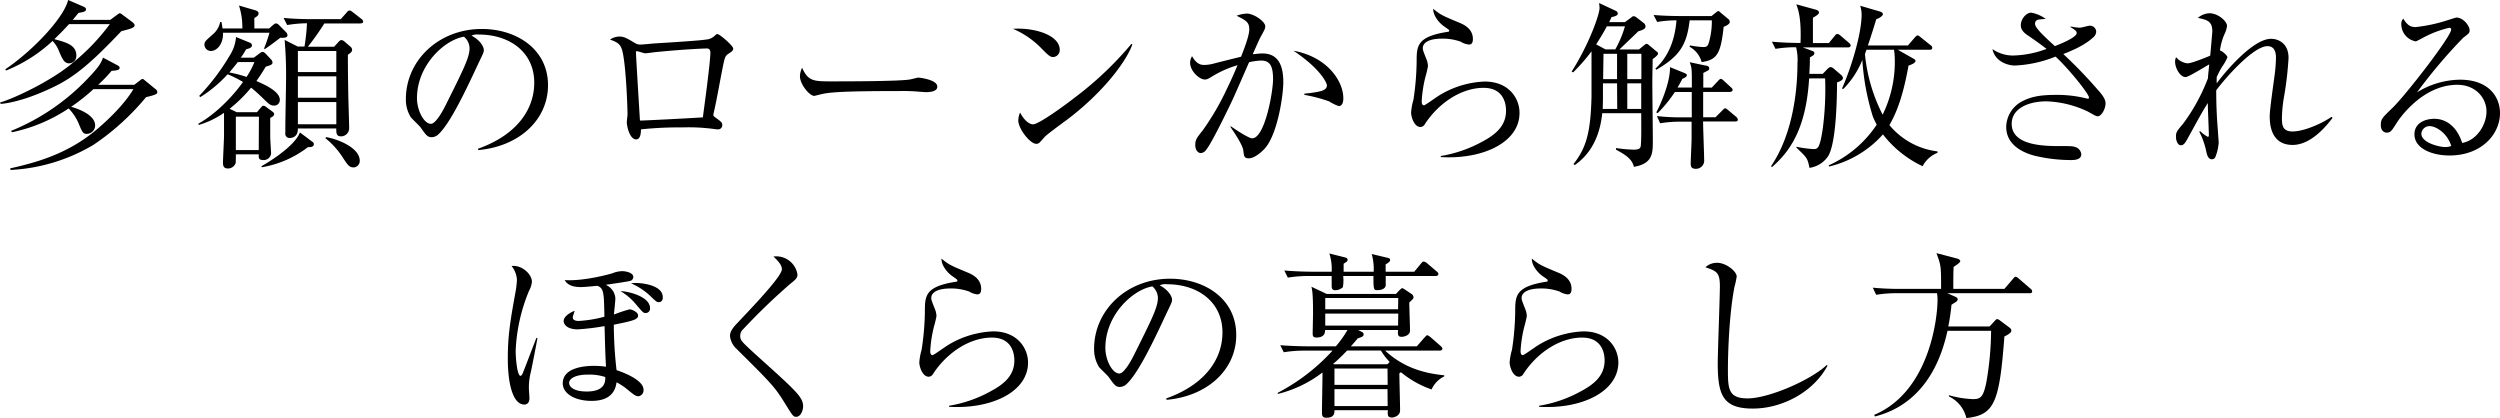 <svg id="レイヤー_1" data-name="レイヤー 1" xmlns="http://www.w3.org/2000/svg" viewBox="0 0 592 99"><path d="M28.75,7.37c-6.82,7.16-10.84,10.76-16.22,13.3C10.16,21.82,4.78,24.19.17,24.61L0,24.28c3.56-1.06,12.24-5.17,17.19-9.37A49.77,49.77,0,0,0,26,5.72H16.34C14.9,7.29,14,8.18,12.87,9.28c2.88.76,5.21,1.4,5.21,3.9A1.75,1.75,0,0,1,16.39,15c-1.19,0-1.61-1-2.42-2.88A7,7,0,0,0,12.45,9.7a35.93,35.93,0,0,1-11,7l-.21-.29C7.49,12.24,15.12,4.32,16.13,0l3.73,1.61c.29.13.51.34.51.59,0,.43-.34.64-1.78.85-.47.59-.72.89-1.36,1.65h8.89l1.66-1.23c.25-.17.42-.33.59-.33a1,1,0,0,1,.55.29l2.45,1.82c.22.17.51.51.51.72C31.88,6.44,31.42,6.74,28.75,7.37ZM34.59,23A58.44,58.44,0,0,1,22.1,34.32,42.65,42.65,0,0,1,2.5,40.25l-.09-.38C8.68,38.47,16,36.43,22.74,30.8c3.64-3.05,7.07-6.65,8.85-9.7H22.14a46.19,46.19,0,0,1-5.29,4.19c.34.09,5.68,1.53,5.68,4.41a2,2,0,0,1-1.91,2c-1,0-1.1-.3-2.12-2.75a11.93,11.93,0,0,0-2.24-3.27A38.23,38.23,0,0,1,2.88,31.31l-.3-.3a52,52,0,0,0,18.29-12.5c2.76-2.88,3.1-3.72,3.52-4.87l3.43,1.82c.25.13.51.3.51.6,0,.55-.77.63-1.91.72a34.33,34.33,0,0,1-3.17,3.3H31.8l1.31-1c.17-.13.42-.38.64-.38s.33.17.55.33l2.54,2.08a.91.91,0,0,1,.42.68C37.26,22.2,37,22.45,34.59,23Z"/><path d="M64.91,25c-.85,0-1.1-.21-3-2.08-.38-.34-1.35-1.31-2.45-2.16a33.49,33.49,0,0,1-5.09,5l1.7.81h4.78l.93-1.11c.22-.25.39-.42.6-.42a1.43,1.43,0,0,1,.76.38l1.44,1.06a.71.71,0,0,1,.34.55c0,.34-.38.64-.93.89,0,1,0,2.71,0,4.41,0,.63.21,3.94.21,4a1.77,1.77,0,0,1-1.91,1.57c-1.1,0-1.06-.64-1-1.36H55.85c0,.26,0,1.91-.05,2.08a1.89,1.89,0,0,1-1.9,1.27c-.85,0-1.1-.55-1.1-1.31,0-1,.25-5.51.25-6.57,0-.85,0-4.53,0-5.3a20.41,20.41,0,0,1-6,2.88l-.09-.29C52.67,26.1,57,20.25,57.54,19.4a30.74,30.74,0,0,0-3.64-1.82A29.94,29.94,0,0,1,47.42,23l-.25-.29a52,52,0,0,0,7.24-9.58,9.46,9.46,0,0,0,1.48-4.36l3.22,1.31a.73.73,0,0,1,.55.72c0,.34-.43.68-1.36.85a20.77,20.77,0,0,1-1.27,2h3.09l1.23-.93c.38-.29.59-.42.85-.42s.46.17.8.51l1.19,1.27a1.12,1.12,0,0,1,.34.72c0,.51-.47.63-1.61,1-1.06,1.78-1.61,2.54-2.2,3.39,2.33,1,5.54,2.54,5.54,4.45A1.3,1.3,0,0,1,64.91,25Zm1.52-16.1C65,10,63.68,11,62.66,11.65l-.12-.21a33,33,0,0,0,1.27-3.69h-11c.08,3.1-1.78,4.32-2.8,4.32a1.53,1.53,0,0,1-1.6-1.44c0-.76.21-.93,2-2.5a5.26,5.26,0,0,0,1.73-2.92h.3c.13.59.17.93.25,1.53h4.7a16.89,16.89,0,0,0-.8-5.43l3.64,1.06c.64.17,1,.38,1,.81s-.25.63-1,1.1V6.74h3.51L64.57,6c.42-.34.59-.46.8-.46a1.16,1.16,0,0,1,.72.42L67.7,7.58a1.28,1.28,0,0,1,.38.68C68.08,8.77,67.79,9,66.43,8.94ZM56.31,14.7c-.42.55-1,1.27-2,2.46a29.49,29.49,0,0,1,4.07,1.06,18.52,18.52,0,0,0,1.86-3.52Zm5,12.92H55.85v7.92h5.42Zm11.64,7.2A24.71,24.71,0,0,1,62,39.61l-.09-.25c4.66-2.67,8.3-5.76,9.11-8l3,2.25a.62.62,0,0,1,.3.55C74.31,34.7,73.71,34.91,72.91,34.82ZM85.27,5.55H76.81a63.44,63.44,0,0,1-3.9,5.51h6.22l1-1.1c.3-.34.51-.47.72-.47a1.41,1.41,0,0,1,.81.42L83,11.06a1,1,0,0,1,.38.72c0,.34-.13.63-1,1.18,0,2.16,0,3.94.09,9.11,0,1.15.21,6.91.21,8.22a1.93,1.93,0,0,1-1.9,2c-1.15,0-1.15-.77-1.15-1.87h-9.1c.08,2.16-1.61,2.25-1.82,2.25a1,1,0,0,1-1.14-1.19v-.8c0-3.31.16-9.24.16-11.32a96.46,96.46,0,0,0-.33-9.91l3.09,1.57h1.61a44.4,44.4,0,0,0,.59-5.51A29.91,29.91,0,0,0,68,5.93l-.85-1.69c2.16.21,4.32.29,6.48.29H80.7L82.06,3c.29-.39.5-.51.72-.51s.42.12.8.42l2,1.57a.88.88,0,0,1,.42.68C86,5.42,85.7,5.55,85.27,5.55Zm-5.63,6.52h-9.1v5h9.1Zm0,6h-9.1v5.08h9.1Zm0,6.1h-9.1v5.25h9.1Zm4,15.46c-.93,0-1.31-.55-2.58-2.5a18.73,18.73,0,0,0-4-4.4l.13-.26c2.75.43,8,2.5,8,5.6A1.53,1.53,0,0,1,83.62,39.65Z"/><path d="M113.22,35.54l0-.33c9.06-3.22,13.29-9.2,13.29-15.64,0-7.16-5.76-11.39-13.12-11.39a3.39,3.39,0,0,0-1.74.25c2.29,1.23,2.92,2.8,2.92,3.39s-.13.76-1.44,3.52c-2.71,5.8-6.69,14.32-9.57,16.69a2.43,2.43,0,0,1-1.35.46c-1,0-1.36-.55-2.63-2.33-.29-.42-2-2-2.28-2.37a7.82,7.82,0,0,1-1.19-4.32c0-9.11,7.71-16.61,18-16.61,8.21,0,15.66,4.79,15.66,13.31C129.77,28.39,122.91,34.7,113.22,35.54ZM109.87,8.69c-4.65.76-11.13,6.77-11.13,14.57,0,2.88,1.65,6.06,3.3,6.06,1.14,0,2.79-3,3.51-4.45,4.24-8.52,5.64-11.27,5.64-13.47A3.68,3.68,0,0,0,109.87,8.69Z"/><path d="M172.66,12.62c-1,.68-1,.73-1.65,4s-1.44,7.8-2,10.08a1.93,1.93,0,0,0-.08.47c0,.3.08.38.8.89,1,.72,1.31,1,1.31,1.57a1,1,0,0,1-1.14,1,6.73,6.73,0,0,1-.8-.08,45.36,45.36,0,0,0-7.54-.38,87.22,87.22,0,0,0-9.78.46c0,.81-.09,2.38-1.14,2.38-1.49,0-2.21-3-2.21-4.11,0-.3.17-1.61.17-1.87,0-1.1-.33-11.69-1.27-15.12-.42-1.49-1.14-1.91-2.88-2.54a4.18,4.18,0,0,1,2.16-.72c1.1,0,1.74.33,3.77,1.56a2.29,2.29,0,0,0,1.36.34c.46,0,2.58-.21,3-.25,2-.13,10.67-.64,12.41-.93a3.37,3.37,0,0,0,2.2-1c.26-.25.42-.3.55-.3.51,0,3.73,2.76,3.73,3.44C173.64,11.9,173.38,12.16,172.66,12.62Zm-5.25-1.14c-1.22,0-6.64.3-11.64.81-.42,0-2.5.33-3,.33-.29,0-1.65-.5-2-.5-.12,0-.17,0-.17.38,0,.8.94,16,.94,16.05,1.35,0,13.16-.63,14.9-.76.17-1.4,1.78-12.92,1.78-15.38C168.22,12,168.05,11.48,167.41,11.48Z"/><path d="M219.32,21.82c-.38,0-1.39-.09-1.48-.09a43.92,43.92,0,0,0-4.78-.17c-12.92,0-16.73.26-18.63.77-.13,0-1.49.38-1.61.38-1.1,0-3.39-2.71-3.39-4.66a4.86,4.86,0,0,1,.51-2c1.44,3.22,2.75,3.22,7.15,3.22,2.92,0,16.69,0,18.63-.5.26-.05,1.49-.39,1.74-.39s4.49.47,4.49,2.12C222,21.78,219.83,21.82,219.32,21.82Z"/><path d="M249.38,13.51c-.72,0-1.22-.5-2.58-1.86a20.74,20.74,0,0,0-6.94-4.83c5.08-.34,11.09,1.48,11.09,5A1.65,1.65,0,0,1,249.38,13.51Zm3.69,14.54c-.89.67-4.87,3.55-5.59,4.28-.21.21-1.14,1.27-1.36,1.48a1.13,1.13,0,0,1-.72.25c-1.48,0-4.27-3.56-4.27-5.55a5.22,5.22,0,0,1,.42-1.86c1,1.9,2.2,2.79,3.09,2.79,1.4,0,8-4.87,9.78-6.27a80.71,80.71,0,0,0,13.51-12.79l.21.13C267.12,13.6,262.38,20.89,253.07,28.05Z"/><path d="M299.43,35.25c-.85.89-2.41,2.24-3.73,2.24-1.05,0-1.14-.5-1.27-1.78s-1.86-3.89-3.05-5.63l.05-.21c.93.68,4.23,2.88,5.08,2.88,3,0,4.95-11,4.95-14,0-3.39-.89-4.41-2.88-4.41a17.12,17.12,0,0,0-2.79.38c-.59,1.36-3.26,7.46-3.73,8.48-.29.67-5,10.55-6.39,12.2a1.69,1.69,0,0,1-1.31.85c-.68,0-1.32-.73-1.32-1.91s.3-1.65,1.74-3.43a61.44,61.44,0,0,0,5.63-9.62c.93-1.91,1.82-3.86,2.63-5.85a24.67,24.67,0,0,0-5.89,2.59c-1,.63-1.35.8-1.82.8-1.35,0-3.51-2-3.51-4a2.94,2.94,0,0,1,.46-1.52c1.06,1.9,2.12,2.07,2.88,2.07a9.34,9.34,0,0,0,2.46-.38c.63-.17,4.19-1.06,6.26-1.57.68-1.69,1.95-5,1.95-6.44,0-1.73-.72-2.12-3-3.26a7.21,7.21,0,0,1,2.46-.51c1.61,0,4.32,1.87,4.32,3,0,.51-.09.72-1.06,2.46-.25.42-1.27,2.75-1.9,4.15.55,0,1.39-.17,2.32-.17,4,0,4.92,3.3,4.92,6.82C303.88,22.5,302.56,31.86,299.43,35.25ZM317,25.12A11.3,11.3,0,0,1,314.72,24a35.21,35.21,0,0,0-5.85-1.53v-.29c4.28-.43,5.34-.85,5.34-2,0-.46-1.36-3.77-7.92-8.17,7.92,1.44,11.81,7.11,11.81,11.27C318.1,23.56,318.1,25.12,317,25.12Z"/><path d="M341.18,37.2v-.26a30.7,30.7,0,0,0,9.95-3.47c3-1.61,5.5-3.64,5.5-7.25,0-1.14-.25-5.42-5.33-5.42s-10.46,3.39-13.85,8.52a1.28,1.28,0,0,1-1.06.76c-1.56,0-2.24-2.5-2.24-3.39a13.48,13.48,0,0,1,.55-3.05,65.21,65.21,0,0,0,.76-8.9c0-3.85,0-6.05,7.33-7.2.25,0,.38-.08.38-.3S343,7,342,6.27c-1.18-.8-2.66-2.54-2.62-4.19,1.82,1.48,2.16,1.61,6.1,3.26.93.38,3.3,1.35,3.3,3.9,0,.93-.34,1.31-.89,1.31a4.41,4.41,0,0,1-2-.68,12.63,12.63,0,0,0-4.4-.72c-3.22,0-4.57,1-4.57,2.25,0,.42.08.67.93,2.79a5,5,0,0,1,.29,1.49,22.57,22.57,0,0,1-.59,2.49,30.33,30.33,0,0,0-.89,5.77c0,.25,0,1,.55,1,.26,0,2.88-1.91,3.43-2.24a22.11,22.11,0,0,1,10.93-3.39c5.8,0,8.25,4.06,8.25,7.37C359.89,33.64,351.25,37.79,341.18,37.2Z"/><path d="M391.35,14c0,1.74-.08,3-.08,5.72,0,1.91.12,11.36.12,13.52,0,3.05,0,5.5-4.49,6.27-.42-2-2.37-3.05-4.23-4.07v-.38a34.6,34.6,0,0,0,4.19.38c.68,0,1.53-.08,1.65-.76.21-1.15.13-6.23.13-7.88h-9.23c-.81,8.13-5,11.18-6.48,12.28l-.34-.21c3-3.85,4.07-7.33,4.28-16,0-1.53,0-9,0-10.72a42.79,42.79,0,0,1-4.36,5l-.34-.21c4.15-6.49,6.6-13.56,6.6-15a6.73,6.73,0,0,0-.12-1.23l3.89,1.82c.3.13.55.3.55.68s-.42.63-1.48.84c-.08.17-.46,1-.55,1.19h3.73l1.44-1.06c.25-.21.38-.34.63-.34a1.21,1.21,0,0,1,.68.3l1.69,1.31a1.07,1.07,0,0,1,.43.77c0,.46-.26.8-1.7,1.18-.63.64-3,2.88-4.49,4.32h4.62l1.23-1c.25-.21.42-.34.59-.34s.3.08.55.3l1.78,1.48c.34.25.38.38.38.51S392.62,13.09,391.35,14ZM380.51,6.23c-.38.72-1.18,2.16-2.54,4.28l2.2,1.18h2.33a25.07,25.07,0,0,0,2.29-5.46Zm2.41,13.51h-3.34l0,3.69c0,.34-.05,2.2-.05,2.37h3.43Zm0-7h-3.21l-.09,6h3.3Zm2.42,0v6h3.34l0-6Zm0,7V25.8h3.3l0-6.06ZM408.16,6.35c-.68,6.44-1.61,7.84-5.21,8.35a5.93,5.93,0,0,0-2.88-3.64l.13-.3a22,22,0,0,0,3.05.38c1,0,1.23-.12,1.65-2a17.77,17.77,0,0,0,.46-4.32h-5.25c-.67,5.72-2.28,8.43-7.87,11.69l-.25-.25c1.31-1.27,4.44-4.33,5-11.44a26.76,26.76,0,0,0-4.57.38l-.85-1.65c2.08.17,4.41.25,6.48.25h7.24l1.1-.89a1.44,1.44,0,0,1,.55-.3c.13,0,.3.22.51.39l1.78,1.48a.87.87,0,0,1,.38.68C409.64,5.76,408.58,6.19,408.16,6.35Zm2.71,22.42h-7.58c0,1.44.25,7.71.25,9a1.94,1.94,0,0,1-2,2.2c-1.14,0-1.18-.68-1.18-1.35s.21-4.92.21-5.81v-4h-2.5a29.17,29.17,0,0,0-4.95.38l-.76-1.7a53,53,0,0,0,6.39.3h1.86c0-1.06,0-1.57,0-6h-4a32.4,32.4,0,0,1-4.07,5l-.34-.17c.72-1.32,3.31-6.74,3.26-10.72l3.35,1.36c.59.25.64.38.64.59s-.39.59-1.06.8c-.43.85-.64,1.23-1.15,2.08h3.39c0-4.53,0-4.62-.51-6l3.81.81c.3,0,.81.17.81.63s-.13.43-1.4,1.11c0,.72,0,2.33,0,3.47h2l1.44-1.53c.25-.29.51-.55.72-.55s.59.34.72.47l1.65,1.52c.25.22.42.39.42.64s-.34.47-.63.47h-6.35c0,.93,0,5.12,0,6h2.92l1.61-1.61c.34-.34.47-.51.68-.51s.46.21.76.47l1.86,1.56a1,1,0,0,1,.38.68C411.5,28.72,411.17,28.77,410.87,28.77Z"/><path d="M437.63,11.23H426.92L429,12c.6.21.64.38.64.59,0,.39-.26.56-1.06,1,0,1.06,0,1.74-.13,3.9h3.18l1.18-1.23a1.28,1.28,0,0,1,.64-.38,1.44,1.44,0,0,1,.84.42l1.74,1.49a1.11,1.11,0,0,1,.38.63c0,.34-.13.64-1.4,1.1C435,24,434.75,34.06,432.89,37a6.42,6.42,0,0,1-4.41,2.75c-.46-2.29-.55-2.37-3.09-4.79v-.21a27.11,27.11,0,0,0,4,.55c1,0,1.53,0,2.25-4.91a71.54,71.54,0,0,0,.55-11.82H428.4c-.68,11.31-4.15,17-8.81,21l-.21-.21C425.05,31,425.64,19.7,425.64,15a11.89,11.89,0,0,0-.33-3.81,28.6,28.6,0,0,0-4.87.38l-.85-1.7c2.71.26,5.55.3,6.77.3.22-5.72-.5-7.84-1-9.15l4.49,1.23c.34.08.89.29.89.72s-.85.89-1.44,1.23c0,1,0,5.12,0,6h3.77l1.35-1.65c.26-.34.42-.51.68-.51a1.39,1.39,0,0,1,.76.42l1.95,1.66c.25.21.42.38.42.67S437.92,11.23,437.63,11.23Zm17.65,28.13a25.6,25.6,0,0,1-9.4-7.54,24.68,24.68,0,0,1-12.78,7.62l-.05-.29a26.72,26.72,0,0,0,11.35-9.62c-.21-.47-.68-1.31-.93-2A57.09,57.09,0,0,1,441,14.19a20.71,20.71,0,0,1-4.49,6.87l-.33-.09c2.07-4.62,4.65-12.84,4.65-17.54a7,7,0,0,0-.34-2.07l4.75,1.39c.29.09.63.3.63.6s-.59.89-1.56,1.18c-.81,2.63-1.36,4.41-2,6.23h9.49l1.61-1.86c.34-.38.46-.51.68-.51s.29.08.76.46l2.28,1.83a.86.86,0,0,1,.43.63c0,.47-.43.47-.64.47H449.4l3.51,2c.34.17.68.34.68.68,0,.51-1.36,1-1.65,1.06-.89,4.91-2.12,10-4.53,14.1a17.5,17.5,0,0,0,11.39,6.23v.34A6.68,6.68,0,0,0,455.28,39.36Zm-6.77-27.58H442c-.09.17-.34.93-.38,1.06a39.87,39.87,0,0,0,4.19,14.32,28.47,28.47,0,0,0,2.88-13A17.91,17.91,0,0,0,448.51,11.78Z"/><path d="M496.74,27.54c-.3,0-.51-.09-2.29-1.1A24.5,24.5,0,0,0,484.58,24c-4.4,0-8.21,1.78-8.21,5.3,0,4.7,6.18,5.29,11,5.29,3,0,3.39,0,4,.21a2,2,0,0,1,1.48,1.74c0,1.23-1.52,1.36-2.28,1.36a37.15,37.15,0,0,1-8.68-1c-2.16-.55-6.82-2.2-6.82-6.86a7,7,0,0,1,3.68-6c2-1.06,4.11-1.57,8-1.57a28.62,28.62,0,0,1,7.16.8,1.77,1.77,0,0,0,.46.09c.17,0,.3,0,.3-.26,0-.89-4.91-6.94-7.92-9.7a29,29,0,0,1-9.61,2.12c-1.57,0-4.7-.85-5.33-3.9a8.55,8.55,0,0,0,4.82,1.53,24,24,0,0,0,8-1.57C482,9.57,481.07,9,480.14,8.35c-1.61-1.06-1.61-2-1.61-2.42C478.53,4.62,479.71,3,481,3a8.22,8.22,0,0,1,3.43,1.48c-.29,0-1.73.13-1.94.21a1,1,0,0,0-.6.93c0,1,2.12,2.93,4.7,5.3,1.44-.55,5.17-2.08,5.17-3.09,0-.51-.51-.81-1.44-1.4l0-.17a12.39,12.39,0,0,0,2.2.3c.38,0,1.95-.47,2.29-.47a1.47,1.47,0,0,1,1.57,1.4,1.85,1.85,0,0,1-.64,1.31c-1.31,1.19-3.17,2.46-7.15,4a109.22,109.22,0,0,1,8,8.27c1.14,1.27,2,2.33,2,3.39C498.6,25.84,497.58,27.54,496.74,27.54Z"/><path d="M542.89,34.32c-5.38,0-5.42-5.38-5.42-6.87s.93-7.92,1.1-9.23a38,38,0,0,0,.38-4.37c0-.8,0-2.92-2-2.92-3.47,0-10.29,7.92-12.15,10.46,0,3.14.12,6.19.38,9.33,0,.25.21,2.92.21,3a11.15,11.15,0,0,1-.8,3.48.87.87,0,0,1-.85.51c-.72,0-1.06-.77-1.27-1.7a17.6,17.6,0,0,0-1.69-4.83l.21-.13a8.92,8.92,0,0,0,1.82,1.36c.21,0,.25-.21.25-.51,0-.59-.25-6.31-.25-7.5-1.44,2.21-3.14,5.47-4.7,8.26-.68,1.23-1,1.74-1.7,1.74s-1.14-1.1-1.14-1.95c0-1.1.09-1.27,1.74-3.22a44.59,44.59,0,0,0,5.84-10.72c0-.59.17-1.9.3-3.26-.89.47-4.91,3-5.59,3-1.36,0-2.5-2.2-2.5-3.64a2.22,2.22,0,0,1,.25-1.06A4.08,4.08,0,0,0,518,15c1,0,4.49-1.44,5.38-1.82.08-.76.5-5.64.5-5.72,0-2.46-1.22-2.75-3.43-3.22a4.42,4.42,0,0,1,2.76-1.1c2,0,4.15,1.86,4.15,3a6.33,6.33,0,0,1-.68,2.11,15.16,15.16,0,0,0-1,3.69c.29,0,1.77,1.1,1.77,1.65a11.38,11.38,0,0,1-1.22,2.16,19.27,19.27,0,0,0-1.32,2.54c0,.43,0,.64,0,1.44,2.58-3.47,8.81-10.54,12.87-10.54,1.78,0,4.15,1.1,4.15,4.53a80.86,80.86,0,0,1-1.1,9.36,31.85,31.85,0,0,0-.47,4.79c0,1.69.09,3.26,2.5,3.26,3,0,7.58-2.24,9.23-3.47l.26.25C550.72,30.08,547.12,34.32,542.89,34.32Z"/><path d="M580,36.82c-4.07,0-8.26-1.66-8.26-5,0-2.92,2.92-3.69,4.66-3.69,3.17,0,5.54,2.21,6.64,5.72,3.39-.59,5.76-4.23,5.76-7.45s-2.58-6.32-6.9-6.32c-8.26,0-13.72,8-14.35,9-1.06,1.69-1.44,2.33-2.33,2.33-.51,0-1.44-.3-1.44-1.78s.34-1.74,2.88-4.2C570,22.11,580.44,8.6,580.44,7c0-.25-.13-.42-.46-.42a25,25,0,0,0-6.06,2.28c-.08.05-1.74.94-1.86.94a4.15,4.15,0,0,1-3.43-4,1.87,1.87,0,0,1,.46-1.39c1,1.61,1.74,2,2.92,2a36.34,36.34,0,0,0,7.8-1.7c.29-.08,1.69-.55,1.9-.55,1.61,0,3.09,2,3.09,2.93,0,.67,0,.72-1.52,1.86a123.45,123.45,0,0,0-10.93,12.92,19.79,19.79,0,0,1,10.17-3c6.81,0,9.48,4.07,9.48,7.93C592,31.65,587.77,36.82,580,36.82Zm-4.62-6.95a1.91,1.91,0,0,0-2,1.78c0,2.2,4.36,3.17,5.59,3.17a4,4,0,0,0,1.48-.25C579.51,31.44,576.76,29.87,575.36,29.87Z"/><path d="M125.75,87.9a15,15,0,0,0-.51,4c0,.38.13,2.08.13,2.42,0,.89-.42,1.48-1.23,1.48-2.41,0-3.89-4.11-3.89-10.93,0-5.47.59-8.94,1.86-15.93a21.25,21.25,0,0,0,.3-2.71A5.71,5.71,0,0,0,121.14,63c2.32-.34,4.82,1.87,4.82,3.73a5.64,5.64,0,0,1-.68,2.12A41.5,41.5,0,0,0,122.11,83c0,2,.38,6,1.14,6,.26,0,.51-.51.59-.76.55-1.31,2.71-7.08,3.18-8.22h.25C126.85,82.48,126.13,86,125.75,87.9Zm25.49,5.93c-.55,0-.85-.08-2.63-1.57A14.42,14.42,0,0,0,146,90.53c-.42,3.3-2.84,4.4-5.93,4.4-3.93,0-6.81-1.73-6.81-4.15,0-3.81,5.33-4.15,7.49-4.15a20.41,20.41,0,0,1,2.75.21c-.17-3-.21-4.66-.34-9.62a55.44,55.44,0,0,1-6.3.77c-3,0-3.39-1.53-3.39-1.95,0-.85.93-1.78,2.62-2.46-.08.25-.46,1.4-.46,1.57,0,.85,1.14.85,1.44.85a29.63,29.63,0,0,0,6.05-1c0-1.06-.08-3.6-.13-4.32-.16-1.86-.42-2.63-1.56-3-1.27.13-3.22.3-3.81.3-1.53,0-3.14-.26-3.9-1.66,3.26.26,8.26-.72,11.31-1.61a6.36,6.36,0,0,1,2.28-.5c.77,0,2.67.29,2.67,1.44a1.05,1.05,0,0,1-.55.8c-.42.21-5.12.85-6,1a3.73,3.73,0,0,1,2.29,3.21c0,.6-.3,3.27-.34,3.82a34.4,34.4,0,0,1,3.72-1.23c.47,0,2,.63,2,1.44,0,.47-.25.64-.55.85-.76.51-4,1.1-5.2,1.35A95.88,95.88,0,0,0,146,87.65c1.14.38,6.39,2.2,6.39,4.66A1.43,1.43,0,0,1,151.24,93.83Zm-12.15-5.12c-2.37,0-4.32.72-4.32,2,0,.42.42,2,4.19,2,1.74,0,4.57-.38,4.36-3.43A12.06,12.06,0,0,0,139.09,88.71Zm13.8-14.58c-.55,0-.72-.21-2.41-2.2a13.71,13.71,0,0,0-3.56-3c2.2.09,7,1.4,7,4A1.05,1.05,0,0,1,152.89,74.13ZM156,71.55c-.42,0-.55-.09-1.48-.94a15.7,15.7,0,0,0-5.08-3.51,6.23,6.23,0,0,1,1.27-.09c1.06,0,6.23.43,6.23,3.35C157,71,156.66,71.55,156,71.55Z"/><path d="M188.54,98.7c-.68,0-.8-.17-2.79-3.39-2.33-3.77-3.31-4.74-11.35-12.71a4.8,4.8,0,0,1-1.53-3c0-.68.13-1.4,1.57-2.93,4.28-4.53,10.71-11.27,10.71-12.92,0-1-.93-2-2-3A5.07,5.07,0,0,1,188.84,65c0,.85-.43,1.19-1.7,2.21A147.46,147.46,0,0,0,176,77.94a2.12,2.12,0,0,0-.72,1.57c0,1.06.29,1.36,3.72,4.49,9.49,8.56,11.18,10,11.18,12.25C190.15,97.22,189.6,98.7,188.54,98.7Z"/><path d="M224.74,96.33v-.25a30.4,30.4,0,0,0,9.95-3.48c3-1.61,5.51-3.64,5.51-7.24,0-1.15-.26-5.42-5.34-5.42S224.4,83.32,221,88.45a1.3,1.3,0,0,1-1.06.76c-1.57,0-2.25-2.5-2.25-3.39a14.25,14.25,0,0,1,.55-3,63.56,63.56,0,0,0,.77-8.89c0-3.86,0-6.06,7.32-7.21.25,0,.38-.08.38-.29s-.13-.3-1.14-1c-1.19-.8-2.67-2.54-2.63-4.19,1.82,1.48,2.16,1.61,6.1,3.26.93.38,3.3,1.36,3.3,3.9,0,.93-.34,1.31-.89,1.31a4.42,4.42,0,0,1-1.94-.67,12.65,12.65,0,0,0-4.41-.73c-3.22,0-4.57,1-4.57,2.25,0,.42.08.68.93,2.8a5,5,0,0,1,.3,1.48,22.77,22.77,0,0,1-.6,2.5,30.33,30.33,0,0,0-.88,5.76c0,.25,0,1,.55,1,.25,0,2.88-1.9,3.43-2.24a22.16,22.16,0,0,1,10.92-3.39c5.8,0,8.26,4.07,8.26,7.37C243.46,92.77,234.82,96.92,224.74,96.33Z"/><path d="M276.23,94.68l-.05-.34c9.07-3.22,13.3-9.19,13.3-15.63,0-7.16-5.76-11.4-13.13-11.4a3.35,3.35,0,0,0-1.73.25c2.28,1.23,2.92,2.8,2.92,3.39s-.13.77-1.44,3.52c-2.71,5.8-6.69,14.32-9.57,16.69a2.46,2.46,0,0,1-1.35.47c-1,0-1.36-.55-2.63-2.33-.3-.43-2-2-2.29-2.37a8,8,0,0,1-1.18-4.33c0-9.1,7.7-16.6,18-16.6,8.21,0,15.66,4.78,15.66,13.3C292.78,87.52,285.92,93.83,276.23,94.68Zm-3.35-26.86c-4.66.76-11.13,6.78-11.13,14.57,0,2.88,1.65,6.06,3.3,6.06,1.14,0,2.79-3,3.51-4.45,4.24-8.51,5.63-11.27,5.63-13.47A3.67,3.67,0,0,0,272.88,67.82Z"/><path d="M339,92.22a23.2,23.2,0,0,1-7.24-4.07,2.2,2.2,0,0,0-.39.26c0,1.35.17,7.5.17,8.77s-1.39,1.69-1.9,1.69c-1.1,0-1.06-.59-1-1.73H316c0,.67,0,1.78-1.9,1.78-1.06,0-1.06-.64-1.06-1.32,0-1.48.13-8,.13-9.4a28.67,28.67,0,0,1-10.55,5.08l-.08-.25a46.77,46.77,0,0,0,13-10H309a30.05,30.05,0,0,0-5,.38l-.84-1.66c2.88.22,5.93.26,6.52.26h6.65a25,25,0,0,0,2.75-3.86h-5.3c.05,1.4-1,1.78-2,1.78-.77,0-.94-.29-.94-.93s.09-4.15.09-4.87c0-4.66-.21-5.47-.38-6.23l3.6,1.7h16.42l.72-.77c.39-.38.6-.59.77-.59s.42.21.59.3l1.65,1.1a1,1,0,0,1,.42.72c0,.34-.12.46-1,1.27,0,1.06.17,5.72.17,6.65,0,1.14-1.4,1.48-2,1.48-.89,0-.89-.5-.85-1.61h-9.44l1,.51a.59.59,0,0,1,.3.55c0,.43-.3.55-1.4.93-.63.77-1,1.19-1.61,1.87H335.5l1.82-2.08c.3-.29.47-.55.64-.55s.59.3.8.47l2.37,2.07c.26.26.43.39.43.68s-.38.43-.68.43H328c4.74,4.4,9.95,5.42,14,5.84v.26A6.25,6.25,0,0,0,339,92.22Zm1-26.86H328.14c0,.34,0,1.82,0,2.12,0,.85-1,1.23-1.91,1.23s-1,0-1-3.35h-7.16A9.86,9.86,0,0,1,318,68a2.62,2.62,0,0,1-1.82.72c-.84,0-.84-.59-.84-1.23V65.36h-5.38a30.21,30.21,0,0,0-5,.38l-.84-1.69c2.83.25,5.71.29,6.52.29h4.7a11.9,11.9,0,0,0-.55-4.32l3.72.94c.26.08.6.17.6.55s-.26.5-.94.93v1.9h7.12a13.28,13.28,0,0,0-.47-4.19l3.73.89c.29.09.63.13.63.51s-.34.63-1.06,1.06v1.73h6.78l1.57-1.9c.25-.3.42-.51.67-.51a1.63,1.63,0,0,1,.81.42l2.24,1.91c.21.17.42.34.42.64S340.25,65.36,340,65.36Zm-8.89,5.21H313.82v2.67h17.24Zm0,3.69H313.82V77.1h17.24ZM327,83H319a42.9,42.9,0,0,1-3.3,3.17l.13.09h12.7l.55-.55A13.7,13.7,0,0,1,327,83Zm1.56,4.27H316v3.86H328.6Zm0,4.88H316v4H328.6Z"/><path d="M364.46,96.33v-.25a30.4,30.4,0,0,0,10-3.48c3-1.61,5.51-3.64,5.51-7.24,0-1.15-.26-5.42-5.34-5.42s-10.46,3.38-13.84,8.51a1.28,1.28,0,0,1-1.06.76c-1.57,0-2.25-2.5-2.25-3.39a13.91,13.91,0,0,1,.56-3,65.07,65.07,0,0,0,.76-8.89c0-3.86,0-6.06,7.32-7.21.26,0,.38-.08.38-.29s-.12-.3-1.14-1c-1.19-.8-2.67-2.54-2.62-4.19,1.82,1.48,2.15,1.61,6.09,3.26.93.38,3.31,1.36,3.31,3.9,0,.93-.34,1.31-.89,1.31a4.42,4.42,0,0,1-1.95-.67,12.6,12.6,0,0,0-4.41-.73c-3.21,0-4.57,1-4.57,2.25,0,.42.09.68.93,2.8a5,5,0,0,1,.3,1.48,25.28,25.28,0,0,1-.59,2.5,30.2,30.2,0,0,0-.89,5.76c0,.25,0,1,.55,1,.25,0,2.88-1.9,3.43-2.24a22.16,22.16,0,0,1,10.92-3.39c5.8,0,8.26,4.07,8.26,7.37C383.18,92.77,374.54,96.92,364.46,96.33Z"/><path d="M415.06,96.75c-7.16,0-8.3-3.3-8.3-10.8,0-2.16.51-15.93.51-18.17,0-3.31-.81-3.6-3.43-4.49a4,4,0,0,1,2.79-1.06c2.08,0,4.62,2,4.62,3.26a20.34,20.34,0,0,1-.51,2.37c-1.44,7.29-1.57,17.79-1.57,19.32,0,4.79,0,7.16,4.66,7.16,5,0,14.95-4.32,18.76-7.92l.17.17C429.41,92.86,422,96.75,415.06,96.75Z"/><path d="M480.6,69.43H461.13l2,.89a.68.68,0,0,1,.46.59.82.82,0,0,1-.38.55c-.12.09-.76.47-1.1.72a45.82,45.82,0,0,1-.76,5.13h9.78L472.35,76c.21-.26.38-.43.59-.43a1.2,1.2,0,0,1,.63.3L476,77.69a.89.89,0,0,1,.29.64c0,.55-1.22,1.14-1.65,1.35-1.18,15.68-2.33,18.6-9,19.32a7.64,7.64,0,0,0-4.14-5.13l0-.29a22.94,22.94,0,0,0,5.71.93c1.74,0,2.42-.42,3.14-3.9a72.74,72.74,0,0,0,1.14-12.28H461.17c-.93,4-3.94,16.94-17.19,20.29l-.17-.38c13.25-5.59,15-23.3,15-27.16a8.89,8.89,0,0,0-.13-1.65h-9.4a29.5,29.5,0,0,0-5,.38l-.8-1.69c2.16.21,4.32.29,6.48.29h9.69c0-5.42,0-5.46-1.1-8.47l5,1.31c.3.09.64.34.64.6s-.43.59-1.57,1.35c-.08.93-.08,4.07-.08,5.21h12.1l2-2.33c.25-.29.42-.55.67-.55a1.58,1.58,0,0,1,.77.47l2.7,2.33a.9.9,0,0,1,.43.63C481.24,69.43,480.86,69.43,480.6,69.43Z"/></svg>